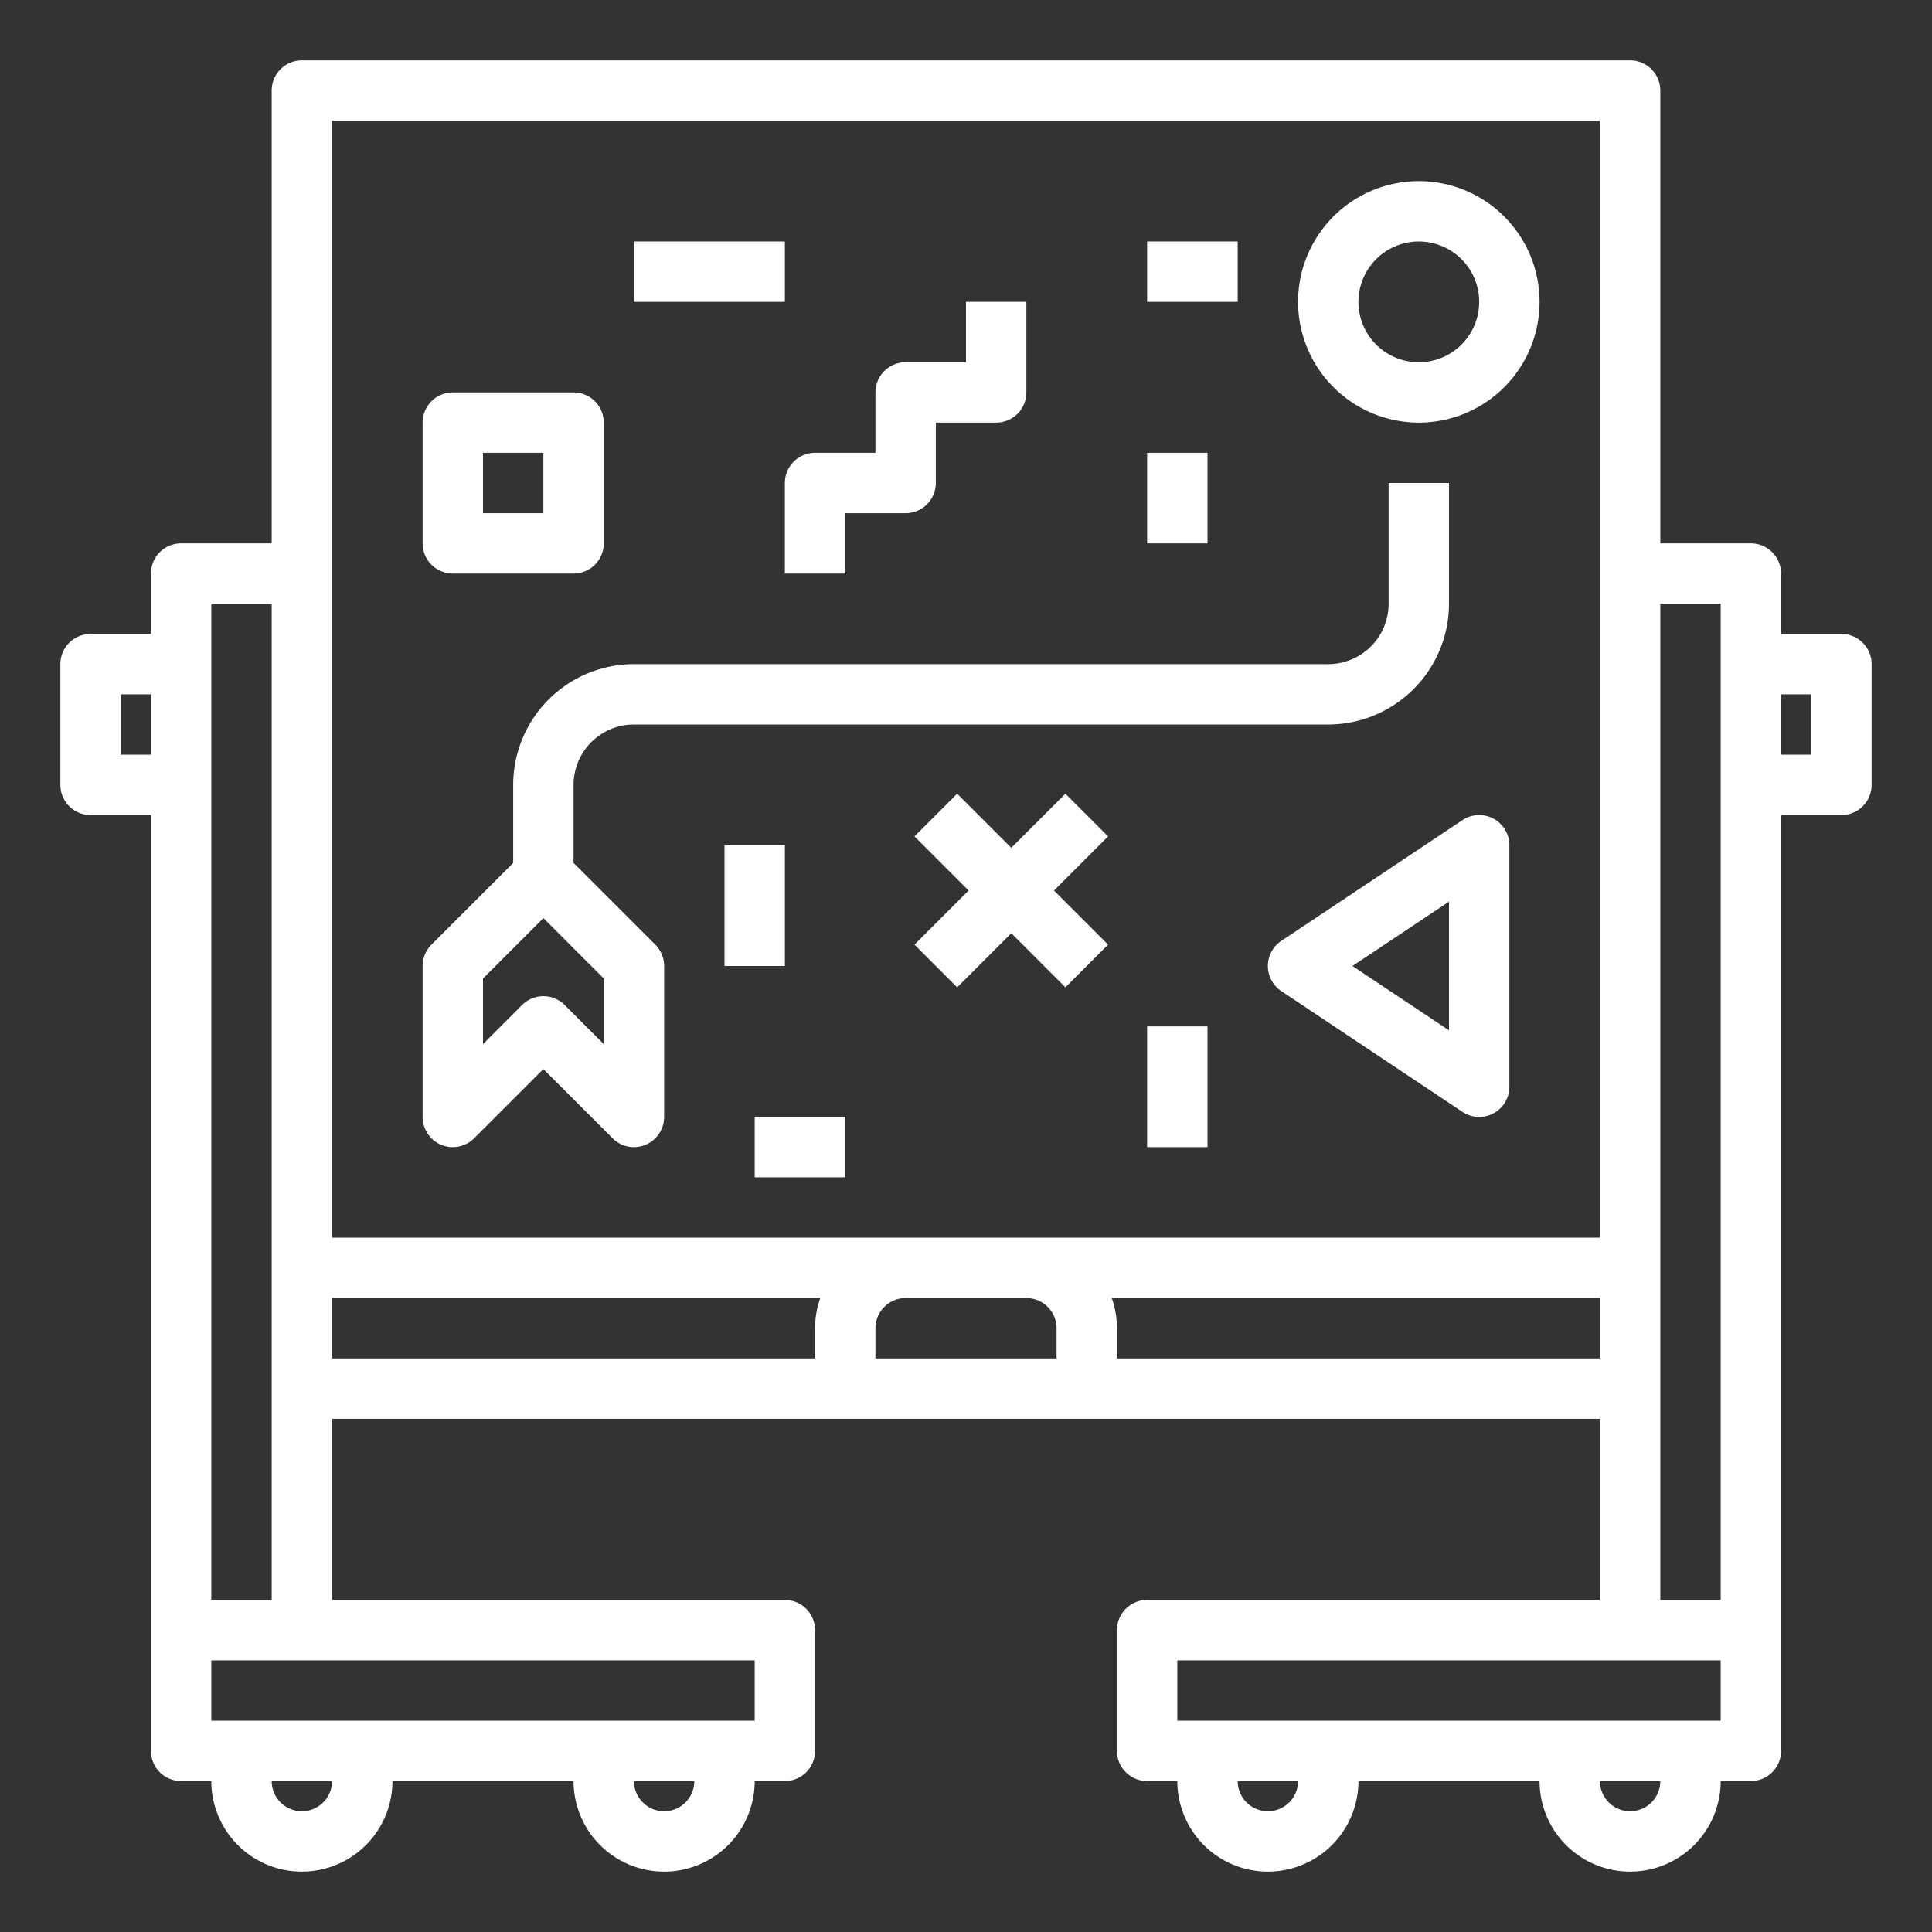 <svg height='300px' width='300px' fill="#ffffff" xmlns="http://www.w3.org/2000/svg" viewBox="0 0 512 512" x="0px"
     y="0px">
  <rect x="0" y="0" width="512" height="512" fill="#333333" stroke="none"/>
  <path
    d="M120,152h32a8,8,0,0,0,8-8V112a8,8,0,0,0-8-8H120a8,8,0,0,0-8,8v32A8,8,0,0,0,120,152Zm8-32h16v16H128Z"></path>
  <rect x="192" y="224" width="16" height="32"></rect>
  <rect x="304" y="272" width="16" height="32"></rect>
  <path
    d="M395.775,216.947a7.996,7.996,0,0,0-8.212.397l-48,32a8,8,0,0,0,0,13.312l48,32A8,8,0,0,0,400,288V224A8,8,0,0,0,395.775,216.947ZM384,273.052,358.422,256,384,238.948Z"></path>
  <path
    d="M376,112a32,32,0,1,0-32-32A32.036,32.036,0,0,0,376,112Zm0-48a16,16,0,1,1-16,16A16.018,16.018,0,0,1,376,64Z"></path>
  <polygon
    points="282.343 210.343 268 224.687 253.657 210.343 242.343 221.657 256.687 236 242.343 250.343 253.657 261.657 268 247.313 282.343 261.657 293.657 250.343 279.313 236 293.657 221.657 282.343 210.343"></polygon>
  <path
    d="M208,152h16V136h16a8,8,0,0,0,8-8V112h16a8,8,0,0,0,8-8V80H256V96H240a8,8,0,0,0-8,8v16H216a8,8,0,0,0-8,8Z"></path>
  <rect x="168" y="64" width="40" height="16"></rect>
  <rect x="304" y="120" width="16" height="24"></rect>
  <rect x="304" y="64" width="24" height="16"></rect>
  <rect x="200" y="296" width="24" height="16"></rect>
  <path
    d="M116.938,303.391a8,8,0,0,0,8.718-1.734L144,283.314l18.343,18.343A8,8,0,0,0,176,296l-0-40a7.999,7.999,0,0,0-2.343-5.657l-21.657-21.657L152,208A16.018,16.018,0,0,1,168,192H352a32.036,32.036,0,0,0,32-32V128H368v32a16.018,16.018,0,0,1-16,16H168a32.036,32.036,0,0,0-32,31.999l-0,20.687-21.657,21.657A7.999,7.999,0,0,0,112,256L112,296A8,8,0,0,0,116.938,303.391Zm27.061-60.078,16,16L160,276.686l-10.343-10.343a8,8,0,0,0-11.313,0L128,276.687l-0-17.373Z"></path>
  <path
    d="M488,168H472V152a8,8,0,0,0-8-8H440V24a8,8,0,0,0-8-8H80a8,8,0,0,0-8,8V144H48a8,8,0,0,0-8,8v16H24a8,8,0,0,0-8,8v32a8,8,0,0,0,8,8H40V464a8,8,0,0,0,8,8h8a24,24,0,0,0,48,0h48a24,24,0,0,0,48,0h8a8,8,0,0,0,8-8V432a8,8,0,0,0-8-8H88V376H424v48H304a8,8,0,0,0-8,8v32a8,8,0,0,0,8,8h8a24,24,0,0,0,48,0h48a24,24,0,0,0,48,0h8a8,8,0,0,0,8-8V216h16a8,8,0,0,0,8-8V176A8,8,0,0,0,488,168ZM88,32H424V328H88ZM32,200V184h8v16ZM80,480a8.009,8.009,0,0,1-8-8H88A8.009,8.009,0,0,1,80,480Zm96,0a8.009,8.009,0,0,1-8-8h16A8.009,8.009,0,0,1,176,480Zm24-24H56V440H200ZM56,424V160H72V424Zm32-80H217.376A23.882,23.882,0,0,0,216,352v8H88Zm144,16v-8a8.009,8.009,0,0,1,8-8h32a8.009,8.009,0,0,1,8,8v8Zm64,0v-8a23.882,23.882,0,0,0-1.376-8H424v16ZM440,160h16V424H440ZM336,480a8.009,8.009,0,0,1-8-8h16A8.009,8.009,0,0,1,336,480Zm96,0a8.009,8.009,0,0,1-8-8h16A8.009,8.009,0,0,1,432,480Zm24-24H312V440H456Zm24-256h-8V184h8Z"></path>
</svg>
